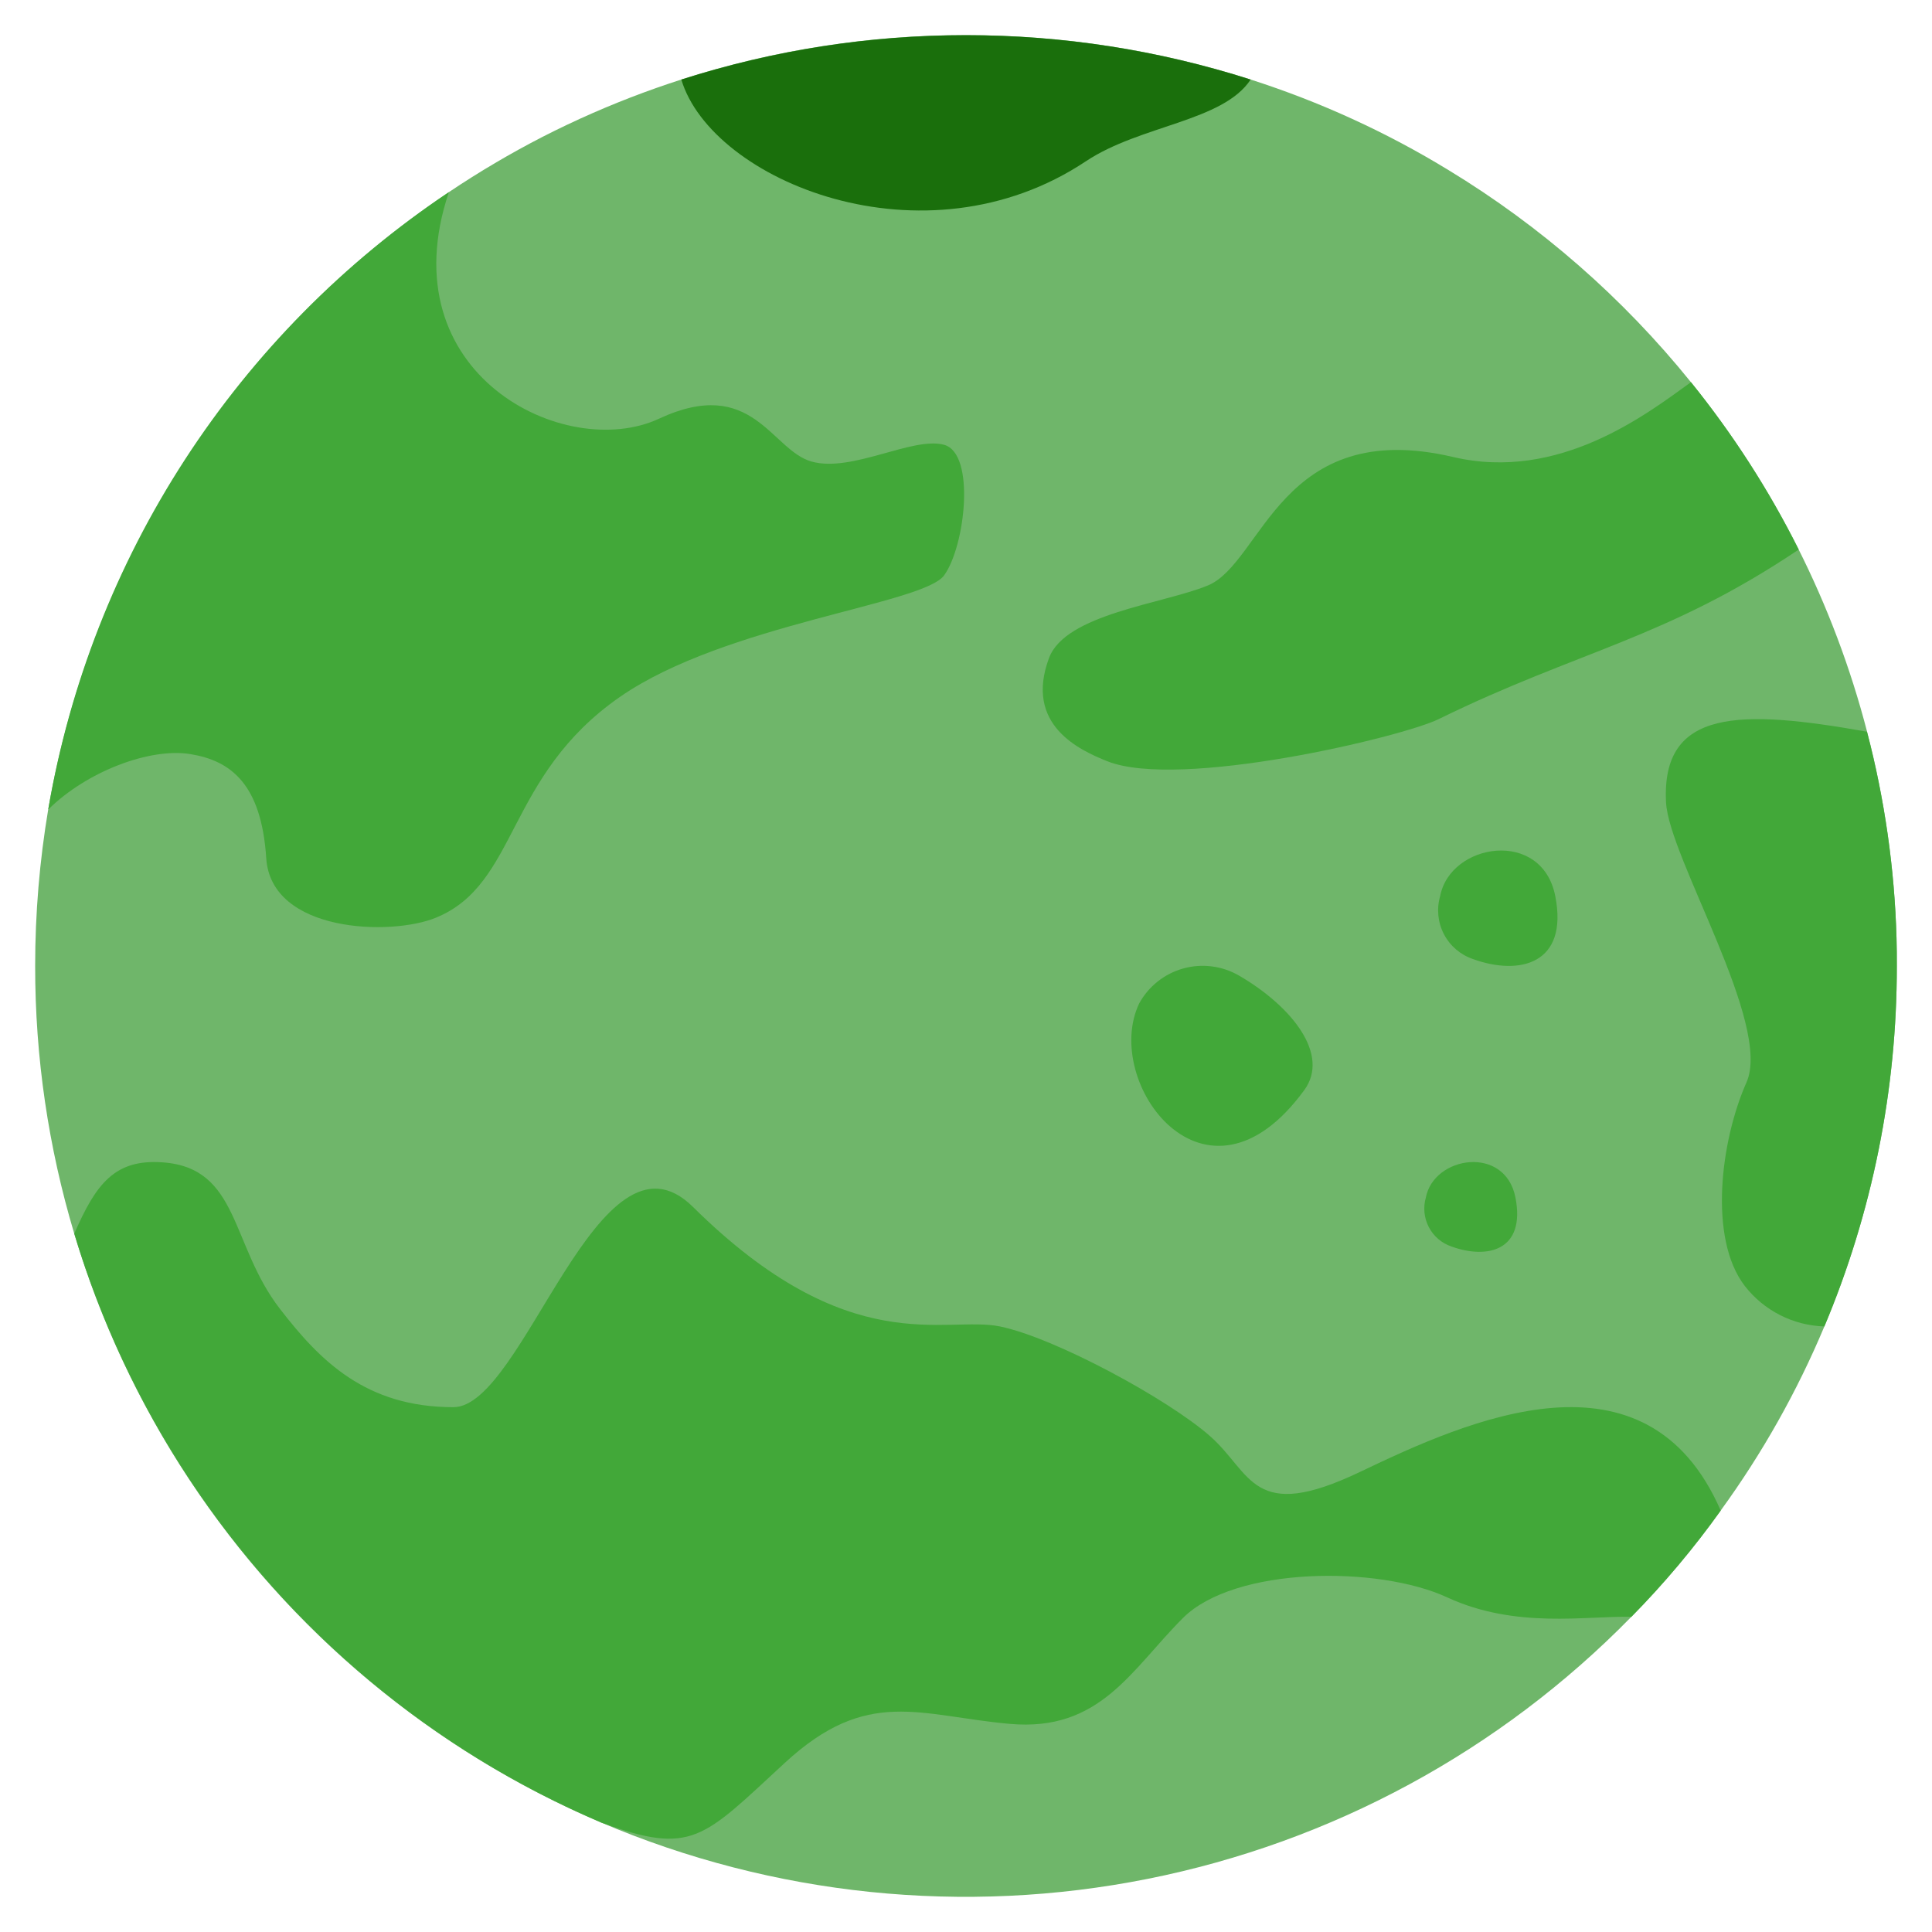 <svg width="104" height="104" viewBox="0 0 104 104" fill="none" xmlns="http://www.w3.org/2000/svg">
<path d="M102.106 52C102.114 58.663 100.788 65.26 98.206 71.403C96.735 74.911 94.862 78.237 92.624 81.315C91.174 83.345 89.566 85.258 87.814 87.035C80.757 94.248 71.686 99.164 61.789 101.138C51.893 103.113 41.63 102.054 32.345 98.101L32.329 98.093C23.293 94.244 15.589 87.822 10.177 79.625C4.764 71.429 1.883 61.822 1.893 52C1.892 49.169 2.129 46.342 2.599 43.55C3.936 35.874 7.034 28.612 11.649 22.334C16.265 16.057 22.272 10.934 29.201 7.369C36.258 3.76 44.073 1.883 51.999 1.893C57.2 1.889 62.37 2.694 67.323 4.282C71.055 5.478 74.631 7.114 77.975 9.157C82.951 12.18 87.366 16.042 91.024 20.573C95.489 26.098 98.722 32.514 100.506 39.39V39.406C101.452 43.028 101.984 46.746 102.09 50.489C102.106 50.992 102.106 51.496 102.106 52V52Z" fill="#6FB66A"/>
<path d="M67.323 4.282C65.828 6.549 61.392 6.727 58.459 8.677C49.749 14.487 38.301 9.726 36.676 4.282C46.643 1.097 57.356 1.097 67.323 4.282V4.282Z" fill="#1A6F0C"/>
<path d="M50.822 30.972C49.692 32.532 39.04 33.589 33.385 37.505C27.21 41.779 27.917 47.58 23.465 49.4C21.035 50.399 14.592 50.204 14.332 46.199C14.072 42.193 12.415 40.942 10.237 40.592C8.06 40.243 4.671 41.527 2.608 43.566L2.6 43.55C3.75 36.84 6.256 30.436 9.963 24.727C13.671 19.017 18.502 14.123 24.163 10.343C20.865 20.142 30.428 24.887 35.473 22.539C40.519 20.191 41.51 24.237 43.688 24.846C45.865 25.456 49.132 23.481 50.822 23.944C52.528 24.416 51.959 29.404 50.822 30.972V30.972Z" fill="#42A839"/>
<path d="M96.825 29.583C89.675 34.385 84.954 35.027 77.447 38.708C75.464 39.682 63.464 42.526 59.596 40.974C58.117 40.381 55.127 39.024 56.468 35.425C57.346 33.044 62.611 32.508 65.016 31.517C67.973 30.298 68.932 22.417 78.227 24.602C83.955 25.943 88.692 22.254 91.024 20.573C93.276 23.359 95.221 26.38 96.825 29.583V29.583Z" fill="#42A839"/>
<path d="M102.106 52C102.114 58.663 100.788 65.26 98.206 71.402C97.376 71.377 96.562 71.169 95.822 70.792C95.082 70.416 94.434 69.881 93.924 69.225C91.95 66.665 92.624 61.392 94.014 58.264C95.403 55.136 89.838 46.174 89.683 43.192C89.423 38.139 93.664 38.171 100.506 39.39V39.406C101.452 43.028 101.984 46.746 102.09 50.489C102.106 50.992 102.106 51.496 102.106 52V52Z" fill="#42A839"/>
<path d="M92.626 81.315C91.175 83.345 89.567 85.258 87.816 87.035C85.402 86.97 81.608 87.701 77.903 85.987C74.198 84.272 66.463 84.313 63.676 87.1C60.889 89.887 59.224 93.234 54.349 92.796C49.474 92.357 46.695 90.797 42.259 94.884C37.822 98.971 37.278 99.905 32.346 98.101L32.33 98.093C25.577 95.205 19.54 90.871 14.645 85.396C9.75 79.921 6.115 73.438 3.998 66.406C5.16 63.741 6.167 62.376 8.767 62.571C12.903 62.871 12.399 67.007 15.072 70.46C17.242 73.271 19.704 75.749 24.408 75.749C28.21 75.749 32.224 59.954 37.302 64.968C45.736 73.312 50.871 70.793 53.829 71.403C56.786 72.012 62.872 75.311 65.139 77.309C67.406 79.308 67.397 82.014 73.223 79.227C79.049 76.44 88.628 72.134 92.626 81.315V81.315Z" fill="#42A839"/>
<path d="M70.212 58.677C64.905 65.953 59.294 58.26 61.324 54.011C61.575 53.555 61.914 53.154 62.322 52.831C62.73 52.508 63.199 52.27 63.7 52.132C64.202 51.993 64.726 51.956 65.242 52.023C65.758 52.089 66.256 52.259 66.705 52.521C69.559 54.183 71.6 56.773 70.212 58.677V58.677Z" fill="#42A839"/>
<path d="M77.523 48.24C78.07 45.37 83.004 44.584 83.721 48.24C84.439 51.896 81.796 52.539 79.285 51.624C78.612 51.395 78.054 50.915 77.726 50.285C77.398 49.654 77.326 48.922 77.523 48.24V48.24Z" fill="#42A839"/>
<path d="M76.754 64.464C77.179 62.231 81.018 61.62 81.577 64.464C82.135 67.308 80.079 67.809 78.125 67.097C77.602 66.918 77.168 66.545 76.913 66.055C76.658 65.564 76.601 64.995 76.754 64.464V64.464Z" fill="#42A839"/>
</svg>
